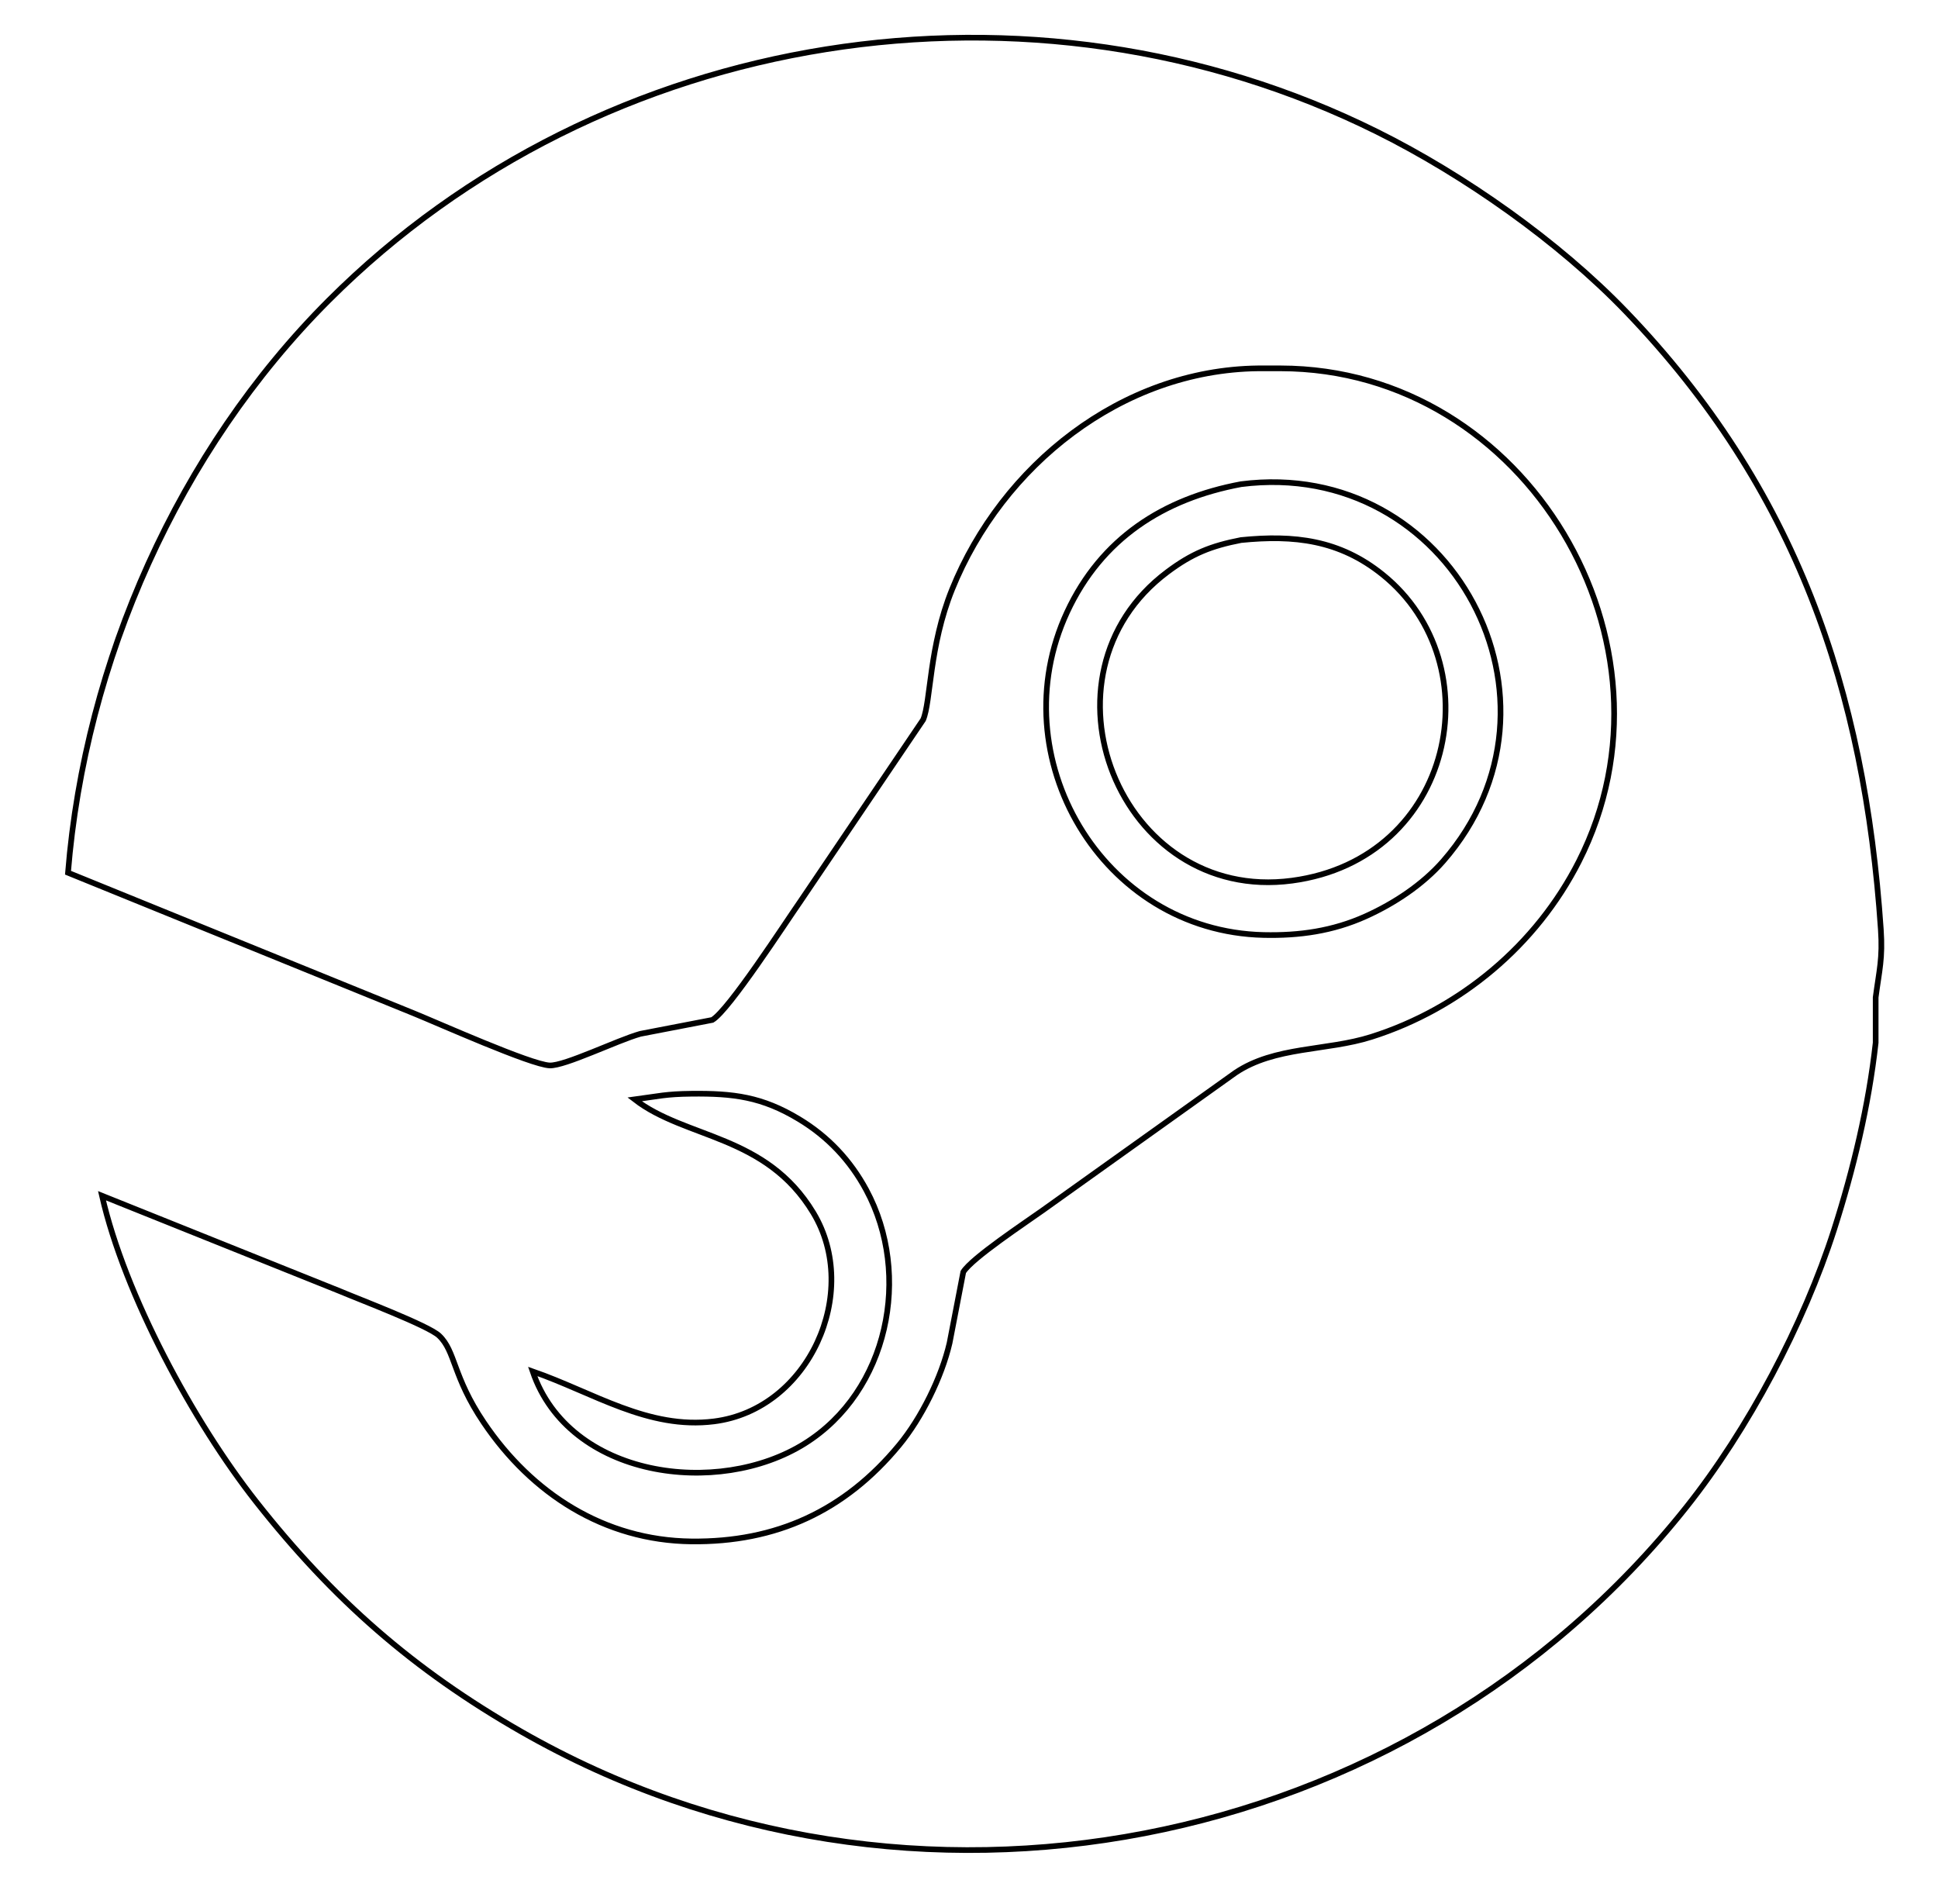 <?xml version="1.0" encoding="UTF-8" standalone="no"?>
<!DOCTYPE svg PUBLIC "-//W3C//DTD SVG 20010904//EN"
              "http://www.w3.org/TR/2001/REC-SVG-20010904/DTD/svg10.dtd">

<svg xmlns="http://www.w3.org/2000/svg"
     width="28.956mm" height="28.448mm"
     viewBox="0 0 342 336">
  <path id="選択範囲"
        fill="none" stroke="black" stroke-width="1"
        d="M 12.00,154.00
           C 15.02,116.68 31.47,79.56 58.01,53.01
             106.27,4.76 182.13,-7.00 243.00,23.25
             258.40,30.90 275.05,42.61 286.96,55.00
             316.94,86.19 329.04,121.75 331.91,164.00
             332.26,169.18 331.63,171.20 331.00,176.00
             331.00,176.00 331.00,184.00 331.00,184.00
             329.77,195.12 327.06,206.38 323.66,217.00
             318.28,233.75 308.49,252.25 297.55,266.00
             248.59,327.53 160.23,344.63 92.00,305.57
             72.95,294.67 58.78,282.23 45.21,265.00
             34.13,250.93 22.00,228.53 18.00,211.00
             18.00,211.00 60.00,227.85 60.00,227.85
             63.31,229.26 75.61,233.91 77.49,235.70
             80.40,238.44 79.88,242.88 85.36,251.00
             93.82,263.56 106.65,271.82 122.00,272.00
             136.94,272.17 149.06,266.64 158.67,255.00
             162.60,250.25 166.18,243.01 167.57,237.00
             167.57,237.00 169.99,224.46 169.99,224.46
             171.51,221.99 181.09,215.66 184.00,213.58
             184.00,213.58 218.00,189.31 218.00,189.31
             224.97,184.61 234.09,185.48 242.00,182.97
             257.73,177.99 271.14,166.76 278.63,152.00
             298.12,113.57 269.40,65.06 226.00,65.00
             226.00,65.00 222.00,65.00 222.00,65.00
             197.93,65.29 176.85,82.14 168.02,104.00
             163.94,114.09 164.28,123.80 162.91,127.00
             162.91,127.00 141.28,159.00 141.28,159.00
             138.59,162.86 128.62,178.27 125.70,179.98
             125.70,179.98 113.00,182.43 113.00,182.43
             108.90,183.58 99.70,188.11 97.00,188.01
             93.68,187.87 77.27,180.53 73.00,178.80
             73.00,178.80 12.00,154.00 12.00,154.00 Z
           M 219.00,85.44
           C 256.15,80.68 279.14,123.92 254.68,151.96
             251.04,156.12 246.02,159.43 241.00,161.69
             235.20,164.30 229.31,165.13 223.00,164.99
             194.45,164.34 176.44,133.55 188.32,108.00
             194.36,95.02 205.30,88.00 219.00,85.44 Z
           M 219.00,95.30
           C 213.72,96.33 210.37,97.66 206.01,100.93
             181.67,119.14 197.54,159.46 228.00,155.40
             256.67,151.57 263.58,117.16 243.99,101.39
             236.36,95.25 228.37,94.36 219.00,95.30 Z
           M 112.00,194.00
           C 116.29,193.43 117.49,193.05 122.00,193.00
             129.40,192.92 134.46,193.53 141.00,197.48
             146.11,200.56 150.05,204.75 152.88,210.00
             160.94,224.98 156.76,245.50 142.00,254.73
             126.71,264.29 100.41,260.80 94.00,242.00
             104.75,245.73 114.36,252.28 126.00,250.82
             142.78,248.71 152.00,228.04 143.52,214.00
             135.16,200.16 121.02,200.98 112.00,194.00 Z" />
</svg>
